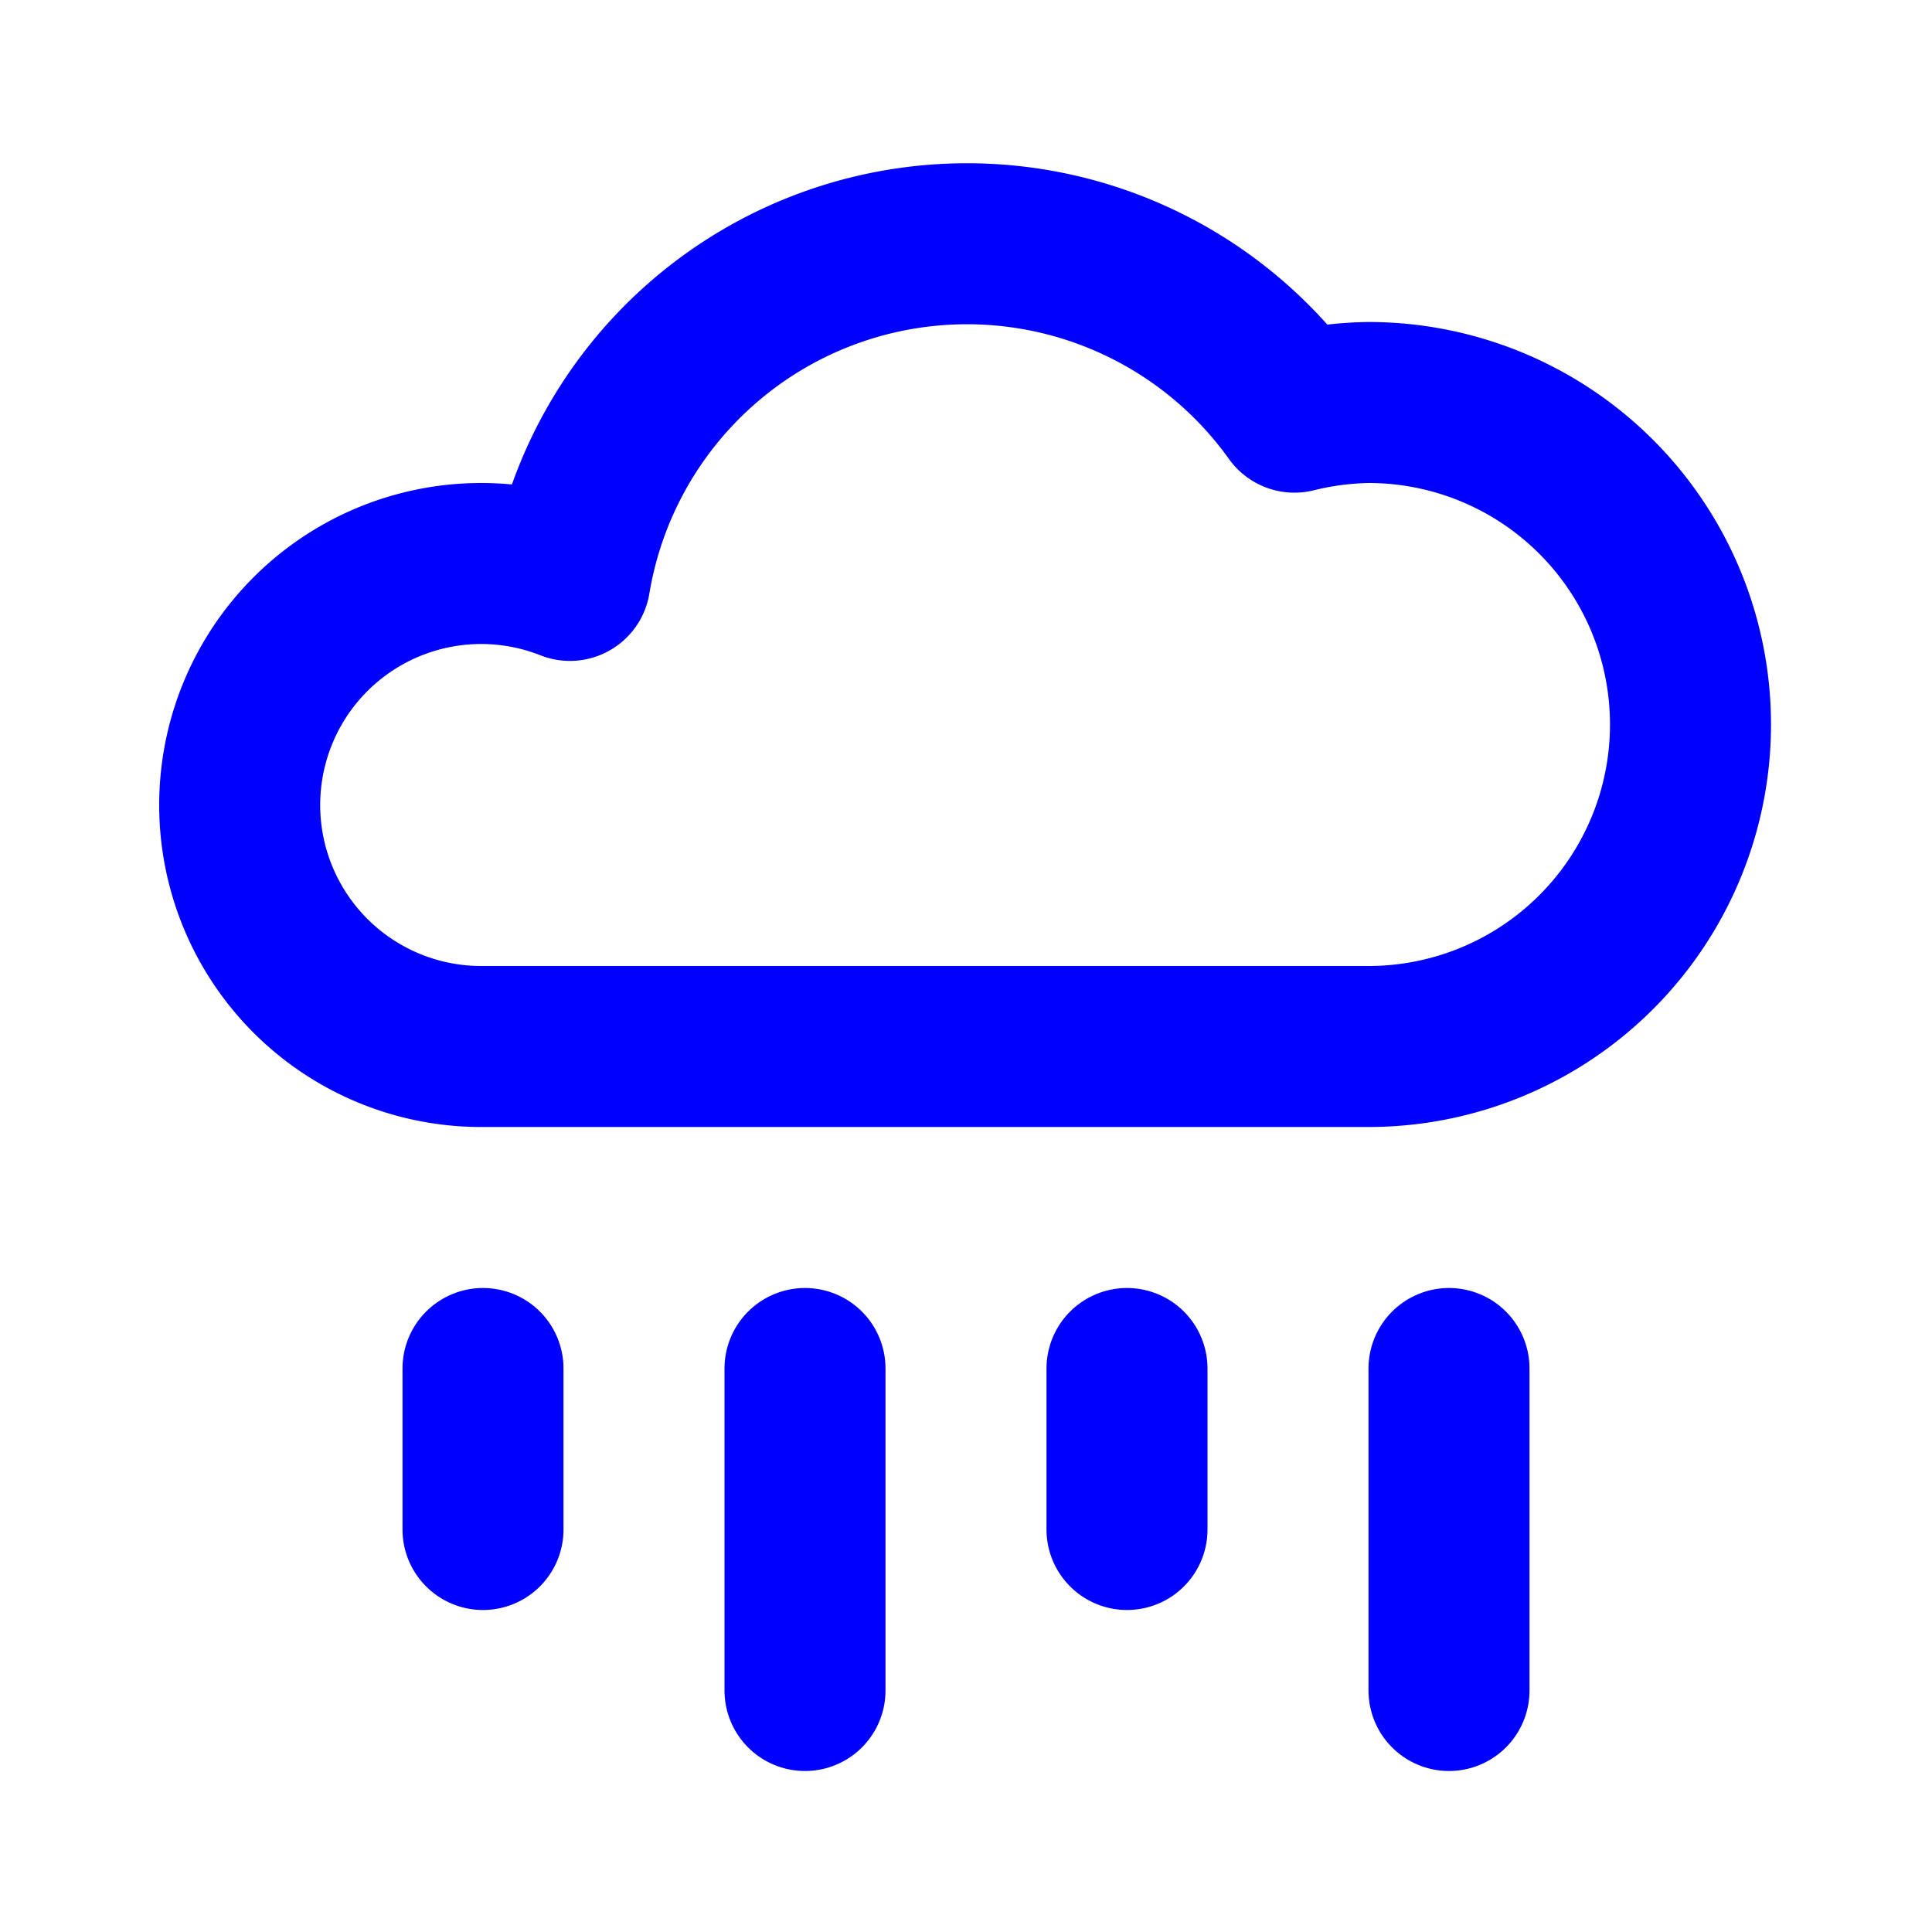 <?xml version="1.0" encoding="utf-8"?>
<!--License: PD. Made by Mary Akveo: https://maryakveo.com/-->
<svg fill="#000000" width="40px" height="40px" viewBox="0 0 24 24" id="rain" data-name="Line Color" xmlns="http://www.w3.org/2000/svg" class="icon line-color">
  <path id="secondary" d="M6,17v2m4-2v4m4-4v2m4-2v4" style="fill: none; stroke:blue; stroke-linecap: round; stroke-linejoin: round; stroke-width: 2;"/>
  <path id="primary" d="M21,9a4,4,0,0,1-4,4H6A3,3,0,1,1,7.08,7.21a5,5,0,0,1,9-2.09A4.08,4.08,0,0,1,17,5,4,4,0,0,1,21,9Z" style="fill: none; stroke:blue; stroke-linecap: round; stroke-linejoin: round; stroke-width: 2;"/>
</svg>
